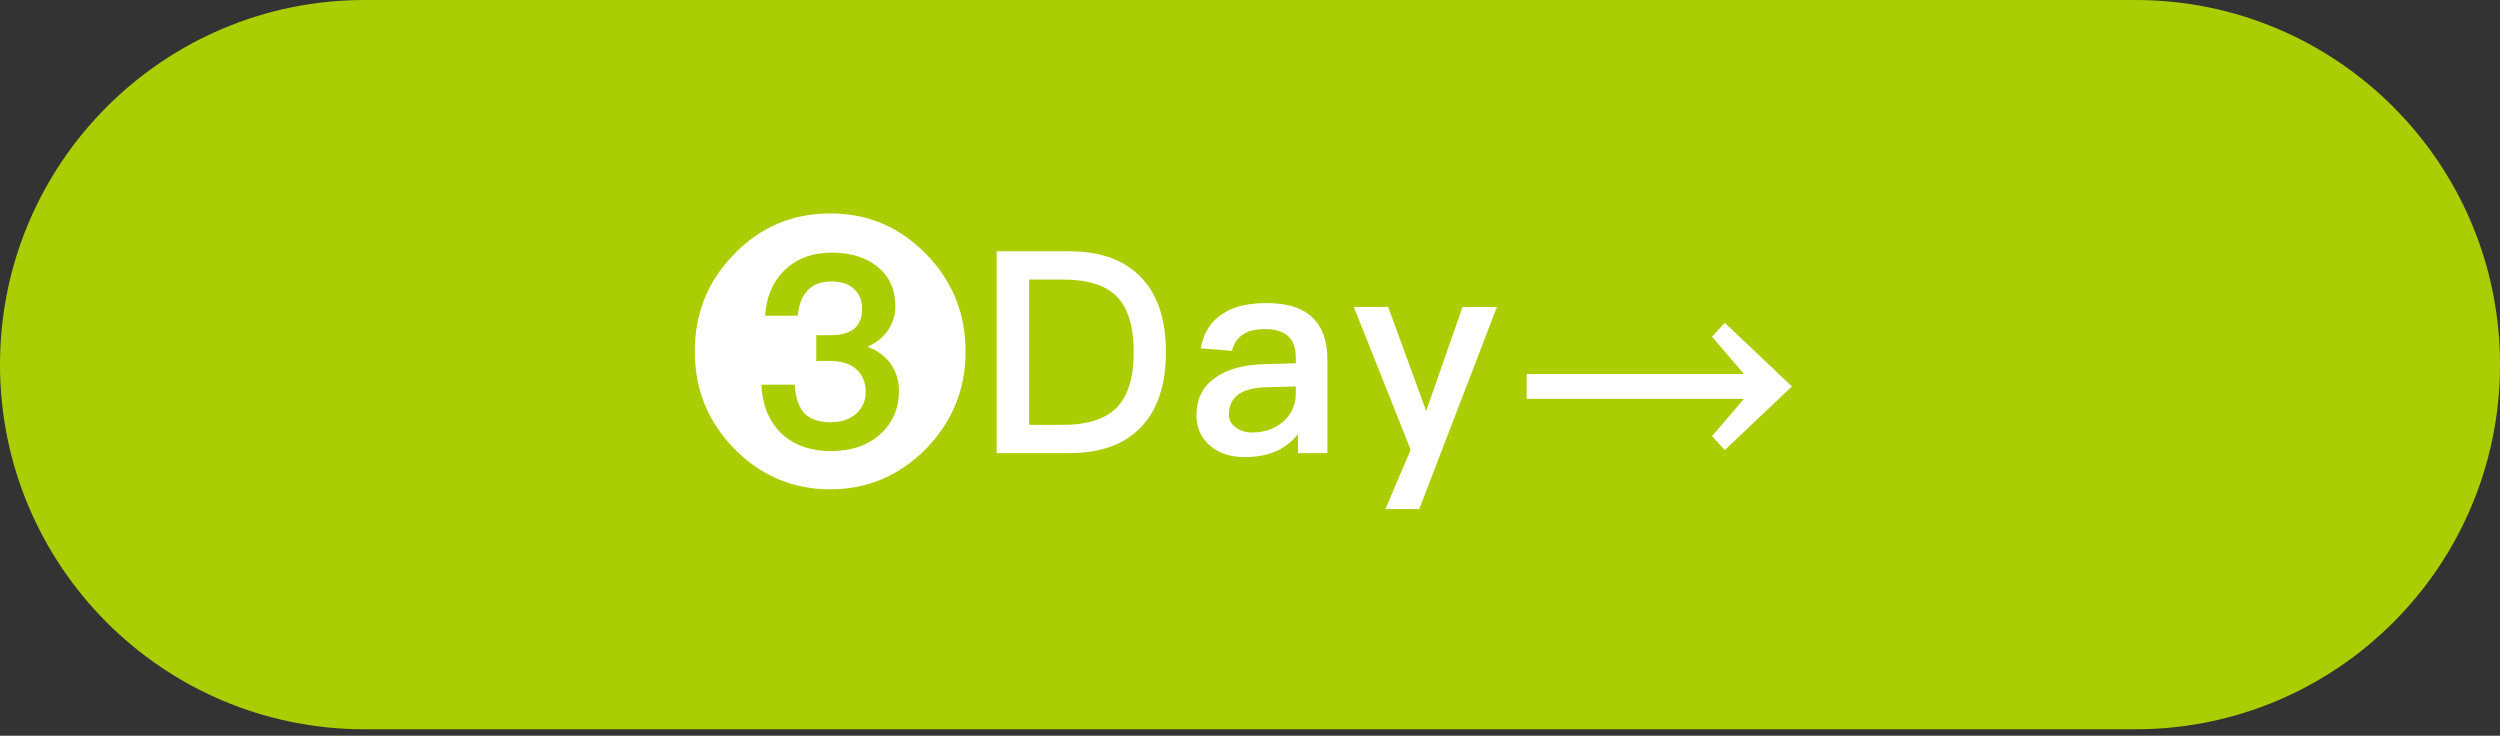 <svg width="350" height="103" viewBox="0 0 350 103" fill="none" xmlns="http://www.w3.org/2000/svg">
<rect x="0" y="0" width="350" height="103" fill="#333333" stroke="none"/>
<path d="M0 51.05C0 22.856 22.856 0 51.05 0H298.949C327.144 0 350 22.856 350 51.05C350 79.245 327.144 102.101 298.949 102.101H51.05C22.856 102.101 0 79.245 0 51.05Z" fill="#ABCD03"/>
<g clip-path="url(#clip0_7101_619)">
<path d="M129.626 35.539C133.317 39.299 135.18 43.85 135.18 49.192C135.18 54.534 133.317 59.048 129.626 62.845C125.894 66.605 121.432 68.504 116.225 68.504C111.018 68.504 106.515 66.605 102.824 62.845C99.097 59.048 97.27 54.497 97.27 49.192C97.27 43.887 99.097 39.299 102.824 35.539C106.515 31.742 110.982 29.88 116.225 29.88C121.468 29.88 125.899 31.742 129.626 35.539ZM110.048 37.635C108.302 39.217 107.327 41.395 107.097 44.204H111.681C111.835 42.623 112.304 41.432 113.08 40.642C113.856 39.809 114.943 39.414 116.419 39.414C117.818 39.414 118.864 39.768 119.604 40.481C120.304 41.152 120.692 42.062 120.692 43.253C120.692 44.443 120.304 45.427 119.564 46.061C118.788 46.618 117.7 46.93 116.302 46.93H114.28V50.53H116.184C117.818 50.53 119.099 50.925 119.992 51.794C120.769 52.548 121.197 53.573 121.197 54.878C121.197 56.064 120.769 57.016 119.992 57.807C119.058 58.675 117.818 59.112 116.265 59.112C114.713 59.112 113.545 58.717 112.769 58.004C111.875 57.135 111.37 55.747 111.253 53.849H106.592C106.745 56.933 107.796 59.268 109.66 60.932C111.37 62.399 113.585 63.148 116.302 63.148C119.176 63.148 121.468 62.358 123.214 60.813C124.96 59.232 125.854 57.214 125.854 54.717C125.854 53.292 125.466 52.028 124.689 50.92C123.873 49.812 122.785 49.022 121.427 48.544C122.591 48.07 123.525 47.316 124.261 46.328C124.96 45.298 125.348 44.19 125.348 42.926C125.348 40.55 124.532 38.729 122.903 37.387C121.274 36.04 119.095 35.369 116.455 35.369C113.815 35.369 111.717 36.123 110.048 37.626V37.635Z" fill="white"/>
<path d="M149.673 35.18C154.18 35.18 157.56 36.449 159.888 38.982C162.103 41.354 163.227 44.802 163.227 49.311C163.227 53.821 162.103 57.227 159.888 59.641C157.56 62.169 154.18 63.438 149.673 63.438H139.534V35.18H149.673ZM144.078 59.48H148.815C152.272 59.48 154.798 58.652 156.391 57.025C157.943 55.361 158.724 52.791 158.724 49.307C158.724 45.822 157.943 43.133 156.391 41.547C154.798 39.925 152.276 39.134 148.815 39.134H144.078V59.475V59.48Z" fill="white"/>
<path d="M183.973 44.682C185.214 45.988 185.837 47.886 185.837 50.378V63.438H181.722V60.748C180.946 61.778 179.976 62.528 178.848 63.084C177.566 63.677 176.05 63.994 174.304 63.994C172.206 63.994 170.577 63.438 169.372 62.371C168.127 61.263 167.504 59.88 167.504 58.179C167.504 55.885 168.357 54.101 170.148 52.879C171.782 51.693 174.069 51.058 177.02 50.98L181.411 50.861V50.07C181.411 47.376 179.976 46.071 177.097 46.071C175.856 46.071 174.886 46.268 174.146 46.742C173.293 47.257 172.711 48.047 172.477 49.118L168.091 48.764C168.52 46.507 169.607 44.843 171.353 43.818C172.829 42.866 174.85 42.43 177.413 42.43C180.364 42.43 182.579 43.184 183.978 44.687L183.973 44.682ZM177.332 54.216C173.799 54.294 172.048 55.563 172.048 58.018C172.048 58.73 172.323 59.324 172.941 59.797C173.56 60.27 174.34 60.551 175.31 60.551C177.016 60.551 178.455 60.036 179.624 59.048C180.788 58.018 181.411 56.712 181.411 55.131V54.101L177.332 54.221V54.216Z" fill="white"/>
<path d="M194.342 42.977L199.666 57.54L204.756 42.977H209.57L198.696 71.271H193.959L197.491 62.96L189.532 42.972H194.347L194.342 42.977Z" fill="white"/>
<path d="M250.869 54.102L241.47 63.001L239.684 61.066L244.15 55.839H213.739V52.359H244.15L239.684 47.133L241.47 45.197L250.869 54.102Z" fill="white"/>
</g>
<defs>
<clipPath id="clip0_7101_619">
<rect width="153.599" height="41.395" fill="white" transform="translate(97.27 29.88)"/>
</clipPath>
</defs>
</svg>
